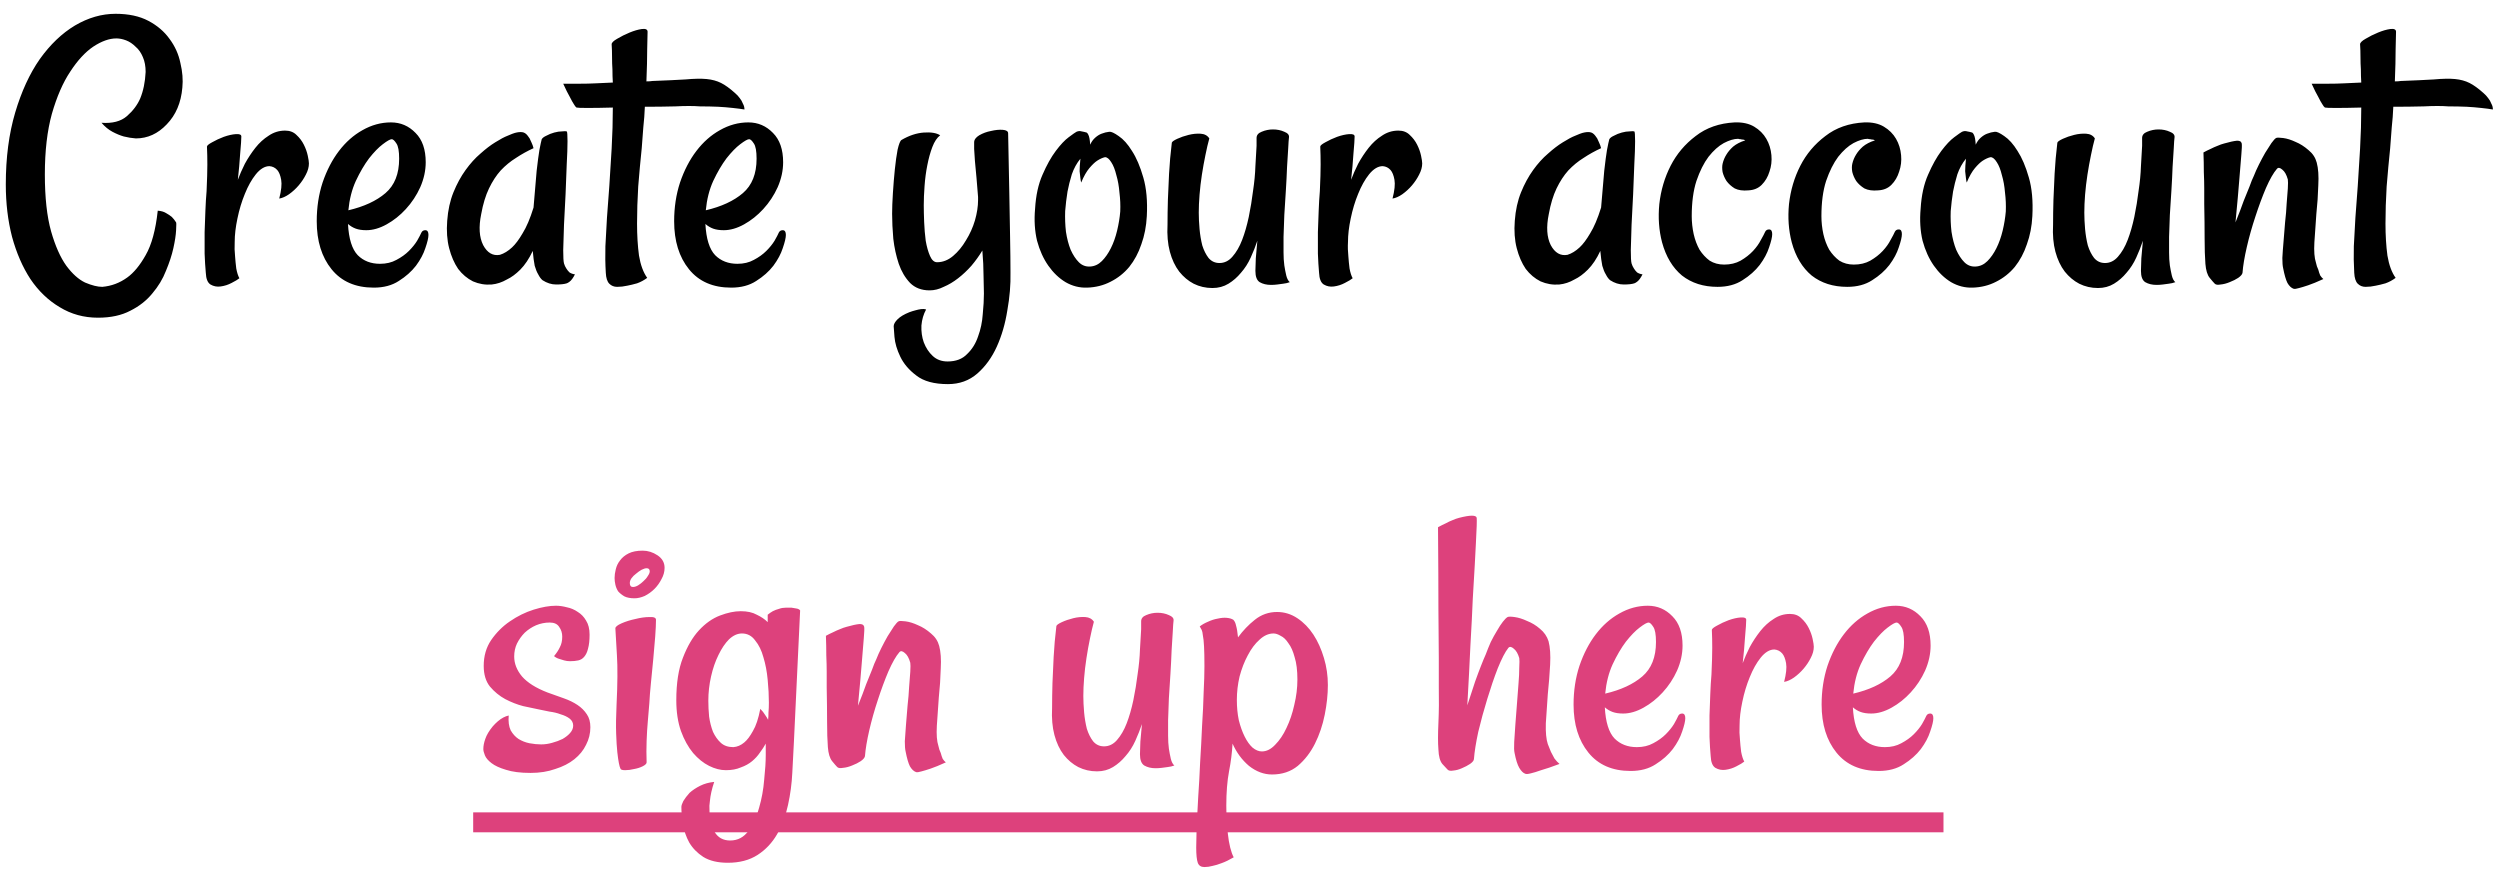 <svg width="150" height="53" viewBox="0 0 150 53" fill="none" xmlns="http://www.w3.org/2000/svg">
    <path d="M5.879 19.062C5.035 19.062 4.27 18.852 3.582 18.43C2.895 18.023 2.309 17.461 1.824 16.742C1.355 16.023 0.988 15.18 0.723 14.211C0.473 13.242 0.348 12.195 0.348 11.07C0.348 9.461 0.535 8.023 0.91 6.758C1.285 5.492 1.777 4.422 2.387 3.547C3.012 2.672 3.715 2 4.496 1.531C5.293 1.062 6.105 0.828 6.934 0.828C7.715 0.828 8.371 0.969 8.902 1.25C9.434 1.531 9.855 1.891 10.168 2.328C10.496 2.766 10.715 3.25 10.824 3.781C10.949 4.297 10.988 4.789 10.941 5.258C10.863 6.164 10.551 6.898 10.004 7.461C9.473 8.023 8.855 8.305 8.152 8.305C7.918 8.289 7.676 8.25 7.426 8.188C7.207 8.125 6.98 8.031 6.746 7.906C6.512 7.781 6.293 7.602 6.09 7.367C6.746 7.414 7.254 7.281 7.613 6.969C7.973 6.656 8.238 6.305 8.41 5.914C8.598 5.461 8.707 4.93 8.738 4.32C8.738 3.977 8.684 3.68 8.574 3.43C8.465 3.164 8.316 2.953 8.129 2.797C7.957 2.625 7.77 2.5 7.566 2.422C7.363 2.344 7.168 2.305 6.98 2.305C6.559 2.305 6.098 2.469 5.598 2.797C5.113 3.125 4.652 3.625 4.215 4.297C3.777 4.953 3.41 5.797 3.113 6.828C2.832 7.844 2.691 9.055 2.691 10.461C2.691 11.852 2.816 12.992 3.066 13.883C3.316 14.758 3.621 15.445 3.98 15.945C4.34 16.43 4.715 16.766 5.105 16.953C5.512 17.125 5.855 17.211 6.137 17.211C6.684 17.164 7.184 16.977 7.637 16.648C8.027 16.367 8.395 15.922 8.738 15.312C9.098 14.688 9.34 13.797 9.465 12.641C9.668 12.656 9.832 12.703 9.957 12.781C10.098 12.859 10.215 12.938 10.309 13.016C10.402 13.109 10.488 13.219 10.566 13.344C10.582 13.359 10.582 13.516 10.566 13.812C10.551 14.109 10.496 14.469 10.402 14.891C10.309 15.312 10.16 15.766 9.957 16.25C9.77 16.734 9.496 17.188 9.137 17.609C8.793 18.031 8.355 18.375 7.824 18.641C7.293 18.922 6.645 19.062 5.879 19.062ZM18.535 9.805C18.535 10.023 18.473 10.25 18.348 10.484C18.238 10.703 18.098 10.914 17.926 11.117C17.754 11.32 17.559 11.5 17.34 11.656C17.137 11.797 16.941 11.883 16.754 11.914C16.879 11.43 16.918 11.055 16.871 10.789C16.824 10.523 16.746 10.328 16.637 10.203C16.512 10.062 16.355 9.984 16.168 9.969C15.887 9.969 15.613 10.133 15.348 10.461C15.098 10.773 14.879 11.164 14.691 11.633C14.504 12.086 14.355 12.578 14.246 13.109C14.137 13.625 14.082 14.094 14.082 14.516C14.066 14.812 14.074 15.102 14.105 15.383C14.121 15.617 14.145 15.859 14.176 16.109C14.223 16.359 14.285 16.555 14.363 16.695C14.27 16.773 14.113 16.867 13.895 16.977C13.691 17.086 13.473 17.156 13.238 17.188C13.02 17.219 12.816 17.18 12.629 17.07C12.457 16.961 12.363 16.727 12.348 16.367C12.316 16.023 12.293 15.641 12.277 15.219C12.277 14.781 12.277 14.352 12.277 13.93C12.293 13.492 12.309 13.062 12.324 12.641C12.34 12.219 12.363 11.828 12.395 11.469C12.426 10.781 12.441 10.25 12.441 9.875C12.441 9.5 12.434 9.141 12.418 8.797C12.418 8.734 12.52 8.648 12.723 8.539C12.941 8.414 13.176 8.305 13.426 8.211C13.691 8.117 13.934 8.062 14.152 8.047C14.371 8.031 14.48 8.078 14.48 8.188C14.48 8.359 14.457 8.703 14.41 9.219C14.379 9.719 14.332 10.242 14.27 10.789C14.379 10.492 14.52 10.172 14.691 9.828C14.879 9.484 15.09 9.164 15.324 8.867C15.559 8.57 15.824 8.328 16.121 8.141C16.418 7.938 16.746 7.836 17.105 7.836C17.387 7.836 17.613 7.922 17.785 8.094C17.973 8.266 18.121 8.461 18.23 8.68C18.34 8.898 18.418 9.117 18.465 9.336C18.512 9.555 18.535 9.711 18.535 9.805ZM22.426 17.258C21.332 17.258 20.488 16.891 19.895 16.156C19.301 15.422 19.004 14.461 19.004 13.273C19.004 12.445 19.121 11.672 19.355 10.953C19.605 10.219 19.934 9.586 20.34 9.055C20.746 8.523 21.215 8.109 21.746 7.812C22.293 7.5 22.863 7.344 23.457 7.344C24.035 7.344 24.527 7.555 24.934 7.977C25.34 8.383 25.543 8.969 25.543 9.734C25.543 10.234 25.434 10.734 25.215 11.234C24.996 11.719 24.707 12.156 24.348 12.547C24.004 12.922 23.621 13.227 23.199 13.461C22.777 13.695 22.371 13.812 21.98 13.812C21.73 13.812 21.52 13.781 21.348 13.719C21.176 13.656 21.02 13.562 20.879 13.438C20.926 14.328 21.121 14.953 21.465 15.312C21.809 15.656 22.254 15.828 22.801 15.828C23.176 15.828 23.504 15.75 23.785 15.594C24.082 15.438 24.332 15.258 24.535 15.055C24.738 14.852 24.902 14.648 25.027 14.445C25.152 14.227 25.238 14.062 25.285 13.953C25.332 13.859 25.41 13.812 25.52 13.812C25.645 13.812 25.707 13.906 25.707 14.094C25.707 14.266 25.645 14.531 25.52 14.891C25.41 15.234 25.223 15.586 24.957 15.945C24.691 16.289 24.348 16.594 23.926 16.859C23.52 17.125 23.02 17.258 22.426 17.258ZM23.504 8.352C23.41 8.352 23.23 8.453 22.965 8.656C22.715 8.844 22.441 9.125 22.145 9.5C21.863 9.875 21.598 10.328 21.348 10.859C21.113 11.375 20.965 11.961 20.902 12.617C21.84 12.398 22.582 12.055 23.129 11.586C23.676 11.117 23.949 10.43 23.949 9.523C23.949 9.07 23.895 8.766 23.785 8.609C23.676 8.438 23.582 8.352 23.504 8.352ZM33.84 15.805C33.871 15.914 33.918 16.016 33.98 16.109C34.027 16.188 34.09 16.266 34.168 16.344C34.262 16.406 34.371 16.445 34.496 16.461C34.387 16.68 34.277 16.828 34.168 16.906C34.105 16.953 34.051 16.984 34.004 17C33.863 17.047 33.652 17.07 33.371 17.07C33.09 17.07 32.816 16.984 32.551 16.812C32.457 16.734 32.371 16.617 32.293 16.461C32.215 16.336 32.145 16.164 32.082 15.945C32.035 15.711 31.996 15.414 31.965 15.055C31.746 15.523 31.496 15.898 31.215 16.18C30.949 16.445 30.684 16.641 30.418 16.766C30.121 16.938 29.816 17.039 29.504 17.07C29.113 17.102 28.738 17.039 28.379 16.883C28.035 16.711 27.738 16.461 27.488 16.133C27.254 15.789 27.074 15.375 26.949 14.891C26.824 14.406 26.785 13.859 26.832 13.25C26.879 12.609 27.004 12.039 27.207 11.539C27.41 11.039 27.652 10.594 27.934 10.203C28.215 9.812 28.512 9.484 28.824 9.219C29.137 8.938 29.434 8.711 29.715 8.539C30.012 8.352 30.262 8.219 30.465 8.141C30.684 8.047 30.824 7.992 30.887 7.977C31.059 7.93 31.207 7.914 31.332 7.93C31.457 7.945 31.566 8.016 31.66 8.141C31.691 8.188 31.73 8.242 31.777 8.305C31.809 8.367 31.848 8.453 31.895 8.562C31.941 8.656 31.98 8.766 32.012 8.891C31.637 9.062 31.285 9.258 30.957 9.477C30.629 9.68 30.324 9.93 30.043 10.227C29.777 10.523 29.543 10.883 29.34 11.305C29.137 11.727 28.98 12.242 28.871 12.852C28.715 13.617 28.754 14.234 28.988 14.703C29.238 15.172 29.574 15.367 29.996 15.289C30.246 15.211 30.488 15.062 30.723 14.844C30.926 14.656 31.137 14.375 31.355 14C31.59 13.625 31.809 13.109 32.012 12.453C32.09 11.516 32.152 10.781 32.199 10.25C32.262 9.703 32.316 9.289 32.363 9.008C32.426 8.68 32.473 8.461 32.504 8.352C32.551 8.273 32.645 8.203 32.785 8.141C32.926 8.062 33.082 8 33.254 7.953C33.426 7.906 33.582 7.883 33.723 7.883C33.863 7.867 33.957 7.867 34.004 7.883C34.035 7.898 34.051 8.094 34.051 8.469C34.051 8.828 34.035 9.289 34.004 9.852C33.988 10.398 33.965 11 33.934 11.656C33.902 12.297 33.871 12.906 33.84 13.484C33.824 14.062 33.809 14.57 33.793 15.008C33.793 15.43 33.809 15.695 33.84 15.805ZM44.668 6.57C44.496 6.539 44.262 6.508 43.965 6.477C43.684 6.445 43.395 6.422 43.098 6.406C42.754 6.391 42.387 6.383 41.996 6.383C41.605 6.352 41.113 6.352 40.52 6.383C39.941 6.398 39.332 6.406 38.691 6.406C38.676 6.812 38.645 7.227 38.598 7.648C38.566 8.07 38.535 8.484 38.504 8.891C38.426 9.641 38.355 10.406 38.293 11.188C38.246 11.969 38.223 12.711 38.223 13.414C38.223 14.117 38.262 14.758 38.34 15.336C38.434 15.898 38.598 16.344 38.832 16.672C38.645 16.812 38.441 16.922 38.223 17C38.004 17.062 37.809 17.109 37.637 17.141C37.434 17.188 37.23 17.211 37.027 17.211C36.84 17.211 36.684 17.148 36.559 17.023C36.434 16.898 36.363 16.68 36.348 16.367C36.316 15.836 36.309 15.305 36.324 14.773C36.355 14.227 36.387 13.656 36.418 13.062C36.465 12.469 36.512 11.836 36.559 11.164C36.605 10.477 36.652 9.727 36.699 8.914C36.746 8.07 36.77 7.25 36.77 6.453C36.176 6.469 35.676 6.477 35.27 6.477C34.863 6.477 34.637 6.469 34.59 6.453C34.543 6.422 34.488 6.352 34.426 6.242C34.363 6.148 34.285 6.008 34.191 5.82C34.082 5.633 33.949 5.367 33.793 5.023C34.09 5.023 34.418 5.023 34.777 5.023C35.121 5.023 35.441 5.016 35.738 5C36.082 4.984 36.426 4.969 36.77 4.953C36.754 4.703 36.746 4.438 36.746 4.156C36.73 3.938 36.723 3.695 36.723 3.43C36.723 3.148 36.715 2.891 36.699 2.656C36.699 2.562 36.809 2.453 37.027 2.328C37.262 2.188 37.512 2.062 37.777 1.953C38.043 1.844 38.285 1.773 38.504 1.742C38.738 1.711 38.855 1.766 38.855 1.906C38.855 2.047 38.848 2.391 38.832 2.938C38.832 3.469 38.816 4.117 38.785 4.883C38.941 4.883 39.059 4.875 39.137 4.859C39.965 4.828 40.629 4.797 41.129 4.766C41.645 4.719 42.066 4.711 42.395 4.742C42.723 4.773 43.012 4.852 43.262 4.977C43.512 5.102 43.793 5.305 44.105 5.586C44.215 5.68 44.309 5.781 44.387 5.891C44.465 5.984 44.527 6.094 44.574 6.219C44.637 6.328 44.668 6.445 44.668 6.57ZM43.871 17.258C42.777 17.258 41.934 16.891 41.34 16.156C40.746 15.422 40.449 14.461 40.449 13.273C40.449 12.445 40.566 11.672 40.801 10.953C41.051 10.219 41.379 9.586 41.785 9.055C42.191 8.523 42.66 8.109 43.191 7.812C43.738 7.5 44.309 7.344 44.902 7.344C45.48 7.344 45.973 7.555 46.379 7.977C46.785 8.383 46.988 8.969 46.988 9.734C46.988 10.234 46.879 10.734 46.66 11.234C46.441 11.719 46.152 12.156 45.793 12.547C45.449 12.922 45.066 13.227 44.645 13.461C44.223 13.695 43.816 13.812 43.426 13.812C43.176 13.812 42.965 13.781 42.793 13.719C42.621 13.656 42.465 13.562 42.324 13.438C42.371 14.328 42.566 14.953 42.91 15.312C43.254 15.656 43.699 15.828 44.246 15.828C44.621 15.828 44.949 15.75 45.23 15.594C45.527 15.438 45.777 15.258 45.98 15.055C46.184 14.852 46.348 14.648 46.473 14.445C46.598 14.227 46.684 14.062 46.73 13.953C46.777 13.859 46.855 13.812 46.965 13.812C47.09 13.812 47.152 13.906 47.152 14.094C47.152 14.266 47.09 14.531 46.965 14.891C46.855 15.234 46.668 15.586 46.402 15.945C46.137 16.289 45.793 16.594 45.371 16.859C44.965 17.125 44.465 17.258 43.871 17.258ZM44.949 8.352C44.855 8.352 44.676 8.453 44.41 8.656C44.16 8.844 43.887 9.125 43.59 9.5C43.309 9.875 43.043 10.328 42.793 10.859C42.559 11.375 42.41 11.961 42.348 12.617C43.285 12.398 44.027 12.055 44.574 11.586C45.121 11.117 45.395 10.43 45.395 9.523C45.395 9.07 45.34 8.766 45.23 8.609C45.121 8.438 45.027 8.352 44.949 8.352ZM60.488 8C60.52 9.375 60.543 10.578 60.559 11.609C60.574 12.641 60.59 13.508 60.605 14.211C60.621 15.039 60.629 15.75 60.629 16.344C60.645 17.078 60.582 17.836 60.441 18.617C60.316 19.414 60.105 20.141 59.809 20.797C59.512 21.453 59.121 21.992 58.637 22.414C58.152 22.836 57.566 23.047 56.879 23.047C56.051 23.047 55.418 22.875 54.98 22.531C54.543 22.203 54.223 21.828 54.02 21.406C53.816 20.984 53.699 20.586 53.668 20.211C53.637 19.852 53.621 19.641 53.621 19.578C53.621 19.453 53.699 19.312 53.855 19.156C54.012 19 54.246 18.859 54.559 18.734C54.684 18.688 54.809 18.648 54.934 18.617C55.043 18.586 55.152 18.562 55.262 18.547C55.371 18.531 55.473 18.539 55.566 18.57C55.41 18.852 55.316 19.172 55.285 19.531C55.27 19.891 55.316 20.227 55.426 20.539C55.551 20.867 55.73 21.141 55.965 21.359C56.199 21.578 56.496 21.688 56.855 21.688C57.355 21.688 57.746 21.539 58.027 21.242C58.324 20.961 58.543 20.609 58.684 20.188C58.84 19.766 58.934 19.32 58.965 18.852C59.012 18.383 59.035 17.969 59.035 17.609C59.035 17.328 59.027 16.969 59.012 16.531C59.012 16.078 58.988 15.578 58.941 15.031C58.754 15.344 58.535 15.648 58.285 15.945C58.035 16.227 57.77 16.477 57.488 16.695C57.207 16.914 56.918 17.086 56.621 17.211C56.34 17.352 56.059 17.422 55.777 17.422C55.293 17.422 54.902 17.273 54.605 16.977C54.309 16.664 54.082 16.281 53.926 15.828C53.77 15.359 53.66 14.859 53.598 14.328C53.551 13.781 53.527 13.281 53.527 12.828C53.527 12.484 53.543 12.07 53.574 11.586C53.605 11.086 53.645 10.609 53.691 10.156C53.738 9.703 53.793 9.312 53.855 8.984C53.934 8.641 54.012 8.445 54.09 8.398C54.543 8.133 54.988 7.984 55.426 7.953C55.863 7.922 56.191 7.977 56.41 8.117C56.223 8.258 56.066 8.492 55.941 8.82C55.816 9.148 55.715 9.516 55.637 9.922C55.559 10.312 55.504 10.727 55.473 11.164C55.441 11.586 55.426 11.969 55.426 12.312C55.426 12.594 55.434 12.93 55.449 13.32C55.465 13.711 55.496 14.086 55.543 14.445C55.605 14.805 55.691 15.109 55.801 15.359C55.91 15.609 56.051 15.734 56.223 15.734C56.566 15.734 56.887 15.609 57.184 15.359C57.48 15.109 57.738 14.797 57.957 14.422C58.191 14.047 58.371 13.648 58.496 13.227C58.621 12.789 58.684 12.383 58.684 12.008V11.82C58.652 11.414 58.621 11.031 58.59 10.672C58.559 10.297 58.527 9.961 58.496 9.664C58.48 9.367 58.465 9.125 58.449 8.938C58.449 8.734 58.449 8.602 58.449 8.539C58.449 8.383 58.551 8.242 58.754 8.117C58.973 7.992 59.207 7.906 59.457 7.859C59.723 7.797 59.957 7.773 60.16 7.789C60.379 7.805 60.488 7.875 60.488 8ZM68.809 12.969C68.777 13.578 68.668 14.141 68.481 14.656C68.309 15.172 68.066 15.625 67.754 16.016C67.441 16.391 67.066 16.688 66.629 16.906C66.207 17.125 65.738 17.242 65.223 17.258C64.769 17.273 64.34 17.164 63.934 16.93C63.543 16.695 63.199 16.367 62.902 15.945C62.605 15.523 62.379 15.023 62.223 14.445C62.082 13.852 62.043 13.211 62.105 12.523C62.152 11.727 62.301 11.047 62.551 10.484C62.801 9.906 63.066 9.43 63.348 9.055C63.629 8.68 63.887 8.406 64.121 8.234C64.371 8.047 64.527 7.938 64.59 7.906C64.699 7.859 64.801 7.852 64.894 7.883C64.988 7.898 65.09 7.922 65.199 7.953C65.231 7.969 65.262 8.008 65.293 8.07C65.356 8.18 65.394 8.383 65.41 8.68C65.488 8.508 65.59 8.367 65.715 8.258C65.84 8.148 65.965 8.07 66.09 8.023C66.246 7.961 66.402 7.922 66.559 7.906C66.668 7.891 66.856 7.977 67.121 8.164C67.402 8.352 67.668 8.648 67.918 9.055C68.184 9.461 68.41 9.992 68.598 10.648C68.785 11.289 68.856 12.062 68.809 12.969ZM67.215 12.688C67.231 12.312 67.215 11.938 67.168 11.562C67.137 11.172 67.074 10.82 66.981 10.508C66.902 10.18 66.801 9.922 66.676 9.734C66.551 9.531 66.426 9.43 66.301 9.43C66.16 9.461 66.004 9.531 65.832 9.641C65.691 9.734 65.535 9.883 65.363 10.086C65.191 10.289 65.027 10.578 64.871 10.953C64.856 10.906 64.84 10.82 64.824 10.695C64.809 10.586 64.793 10.445 64.777 10.273C64.777 10.086 64.793 9.836 64.824 9.523C64.606 9.789 64.434 10.102 64.309 10.461C64.199 10.82 64.113 11.164 64.051 11.492C63.988 11.883 63.941 12.273 63.91 12.664C63.895 13.086 63.91 13.5 63.957 13.906C64.019 14.312 64.113 14.672 64.238 14.984C64.379 15.297 64.543 15.547 64.731 15.734C64.918 15.922 65.144 16.008 65.41 15.992C65.676 15.977 65.91 15.867 66.113 15.664C66.316 15.461 66.496 15.203 66.652 14.891C66.809 14.578 66.934 14.227 67.027 13.836C67.121 13.445 67.184 13.062 67.215 12.688ZM75.394 8.281C75.394 8.109 75.496 7.984 75.699 7.906C75.918 7.812 76.144 7.766 76.379 7.766C76.629 7.766 76.856 7.812 77.059 7.906C77.262 7.984 77.356 8.094 77.34 8.234C77.324 8.344 77.309 8.562 77.293 8.891C77.277 9.203 77.254 9.578 77.223 10.016C77.207 10.453 77.184 10.922 77.152 11.422C77.121 11.922 77.09 12.414 77.059 12.898C77.043 13.367 77.027 13.805 77.012 14.211C77.012 14.617 77.012 14.93 77.012 15.148C77.012 15.43 77.027 15.688 77.059 15.922C77.09 16.125 77.129 16.328 77.176 16.531C77.223 16.719 77.293 16.852 77.387 16.93C77.262 16.977 77.129 17.008 76.988 17.023C76.863 17.039 76.746 17.055 76.637 17.07C76.512 17.086 76.387 17.094 76.262 17.094C75.996 17.094 75.769 17.039 75.582 16.93C75.41 16.82 75.324 16.594 75.324 16.25C75.324 16.078 75.332 15.828 75.348 15.5C75.379 15.172 75.41 14.82 75.441 14.445C75.332 14.773 75.199 15.109 75.043 15.453C74.887 15.797 74.691 16.102 74.457 16.367C74.238 16.633 73.988 16.852 73.707 17.023C73.426 17.195 73.106 17.281 72.746 17.281C72.34 17.281 71.965 17.195 71.621 17.023C71.293 16.852 71.004 16.609 70.754 16.297C70.504 15.969 70.316 15.57 70.191 15.102C70.066 14.633 70.019 14.094 70.051 13.484C70.051 13.016 70.059 12.516 70.074 11.984C70.09 11.531 70.113 11.008 70.144 10.414C70.176 9.82 70.231 9.203 70.309 8.562C70.324 8.5 70.434 8.422 70.637 8.328C70.84 8.234 71.066 8.156 71.316 8.094C71.566 8.031 71.809 8.008 72.043 8.023C72.277 8.039 72.449 8.133 72.559 8.305C72.481 8.586 72.402 8.922 72.324 9.312C72.246 9.688 72.176 10.078 72.113 10.484C72.051 10.891 72.004 11.289 71.973 11.68C71.941 12.07 71.926 12.43 71.926 12.758C71.926 13.055 71.941 13.383 71.973 13.742C72.004 14.086 72.059 14.414 72.137 14.727C72.231 15.023 72.356 15.273 72.512 15.477C72.684 15.68 72.902 15.781 73.168 15.781C73.465 15.781 73.723 15.656 73.941 15.406C74.176 15.141 74.371 14.805 74.527 14.398C74.684 13.992 74.816 13.531 74.926 13.016C75.035 12.484 75.121 11.961 75.184 11.445C75.262 10.93 75.309 10.438 75.324 9.969C75.356 9.484 75.379 9.078 75.394 8.75V8.281ZM85.332 9.805C85.332 10.023 85.269 10.25 85.144 10.484C85.035 10.703 84.894 10.914 84.723 11.117C84.551 11.32 84.356 11.5 84.137 11.656C83.934 11.797 83.738 11.883 83.551 11.914C83.676 11.43 83.715 11.055 83.668 10.789C83.621 10.523 83.543 10.328 83.434 10.203C83.309 10.062 83.152 9.984 82.965 9.969C82.684 9.969 82.41 10.133 82.144 10.461C81.894 10.773 81.676 11.164 81.488 11.633C81.301 12.086 81.152 12.578 81.043 13.109C80.934 13.625 80.879 14.094 80.879 14.516C80.863 14.812 80.871 15.102 80.902 15.383C80.918 15.617 80.941 15.859 80.973 16.109C81.019 16.359 81.082 16.555 81.16 16.695C81.066 16.773 80.91 16.867 80.691 16.977C80.488 17.086 80.269 17.156 80.035 17.188C79.816 17.219 79.613 17.18 79.426 17.07C79.254 16.961 79.16 16.727 79.144 16.367C79.113 16.023 79.09 15.641 79.074 15.219C79.074 14.781 79.074 14.352 79.074 13.93C79.09 13.492 79.106 13.062 79.121 12.641C79.137 12.219 79.16 11.828 79.191 11.469C79.223 10.781 79.238 10.25 79.238 9.875C79.238 9.5 79.231 9.141 79.215 8.797C79.215 8.734 79.316 8.648 79.519 8.539C79.738 8.414 79.973 8.305 80.223 8.211C80.488 8.117 80.731 8.062 80.949 8.047C81.168 8.031 81.277 8.078 81.277 8.188C81.277 8.359 81.254 8.703 81.207 9.219C81.176 9.719 81.129 10.242 81.066 10.789C81.176 10.492 81.316 10.172 81.488 9.828C81.676 9.484 81.887 9.164 82.121 8.867C82.356 8.57 82.621 8.328 82.918 8.141C83.215 7.938 83.543 7.836 83.902 7.836C84.184 7.836 84.41 7.922 84.582 8.094C84.769 8.266 84.918 8.461 85.027 8.68C85.137 8.898 85.215 9.117 85.262 9.336C85.309 9.555 85.332 9.711 85.332 9.805ZM97.894 15.805C97.926 15.914 97.973 16.016 98.035 16.109C98.082 16.188 98.144 16.266 98.223 16.344C98.316 16.406 98.426 16.445 98.551 16.461C98.441 16.68 98.332 16.828 98.223 16.906C98.16 16.953 98.106 16.984 98.059 17C97.918 17.047 97.707 17.07 97.426 17.07C97.144 17.07 96.871 16.984 96.606 16.812C96.512 16.734 96.426 16.617 96.348 16.461C96.269 16.336 96.199 16.164 96.137 15.945C96.09 15.711 96.051 15.414 96.019 15.055C95.801 15.523 95.551 15.898 95.269 16.18C95.004 16.445 94.738 16.641 94.473 16.766C94.176 16.938 93.871 17.039 93.559 17.07C93.168 17.102 92.793 17.039 92.434 16.883C92.09 16.711 91.793 16.461 91.543 16.133C91.309 15.789 91.129 15.375 91.004 14.891C90.879 14.406 90.84 13.859 90.887 13.25C90.934 12.609 91.059 12.039 91.262 11.539C91.465 11.039 91.707 10.594 91.988 10.203C92.269 9.812 92.566 9.484 92.879 9.219C93.191 8.938 93.488 8.711 93.769 8.539C94.066 8.352 94.316 8.219 94.519 8.141C94.738 8.047 94.879 7.992 94.941 7.977C95.113 7.93 95.262 7.914 95.387 7.93C95.512 7.945 95.621 8.016 95.715 8.141C95.746 8.188 95.785 8.242 95.832 8.305C95.863 8.367 95.902 8.453 95.949 8.562C95.996 8.656 96.035 8.766 96.066 8.891C95.691 9.062 95.34 9.258 95.012 9.477C94.684 9.68 94.379 9.93 94.098 10.227C93.832 10.523 93.598 10.883 93.394 11.305C93.191 11.727 93.035 12.242 92.926 12.852C92.769 13.617 92.809 14.234 93.043 14.703C93.293 15.172 93.629 15.367 94.051 15.289C94.301 15.211 94.543 15.062 94.777 14.844C94.981 14.656 95.191 14.375 95.41 14C95.644 13.625 95.863 13.109 96.066 12.453C96.144 11.516 96.207 10.781 96.254 10.25C96.316 9.703 96.371 9.289 96.418 9.008C96.481 8.68 96.527 8.461 96.559 8.352C96.606 8.273 96.699 8.203 96.84 8.141C96.981 8.062 97.137 8 97.309 7.953C97.481 7.906 97.637 7.883 97.777 7.883C97.918 7.867 98.012 7.867 98.059 7.883C98.09 7.898 98.106 8.094 98.106 8.469C98.106 8.828 98.09 9.289 98.059 9.852C98.043 10.398 98.019 11 97.988 11.656C97.957 12.297 97.926 12.906 97.894 13.484C97.879 14.062 97.863 14.57 97.848 15.008C97.848 15.43 97.863 15.695 97.894 15.805ZM106.332 14.047C106.332 14.219 106.27 14.484 106.145 14.844C106.035 15.188 105.848 15.539 105.582 15.898C105.316 16.242 104.973 16.547 104.551 16.812C104.145 17.078 103.645 17.211 103.051 17.211C102.207 17.211 101.496 16.984 100.918 16.531C100.355 16.062 99.957 15.398 99.723 14.539C99.535 13.82 99.481 13.055 99.559 12.242C99.652 11.414 99.879 10.648 100.238 9.945C100.598 9.242 101.098 8.648 101.738 8.164C102.379 7.664 103.16 7.391 104.082 7.344C104.551 7.328 104.941 7.414 105.254 7.602C105.566 7.789 105.809 8.031 105.98 8.328C106.152 8.625 106.254 8.953 106.285 9.312C106.316 9.656 106.277 9.984 106.168 10.297C106.074 10.609 105.918 10.875 105.699 11.094C105.496 11.297 105.23 11.406 104.902 11.422C104.574 11.453 104.301 11.414 104.082 11.305C103.879 11.18 103.715 11.031 103.59 10.859C103.48 10.688 103.402 10.508 103.355 10.32C103.324 10.133 103.324 9.969 103.355 9.828C103.402 9.625 103.48 9.438 103.59 9.266C103.684 9.109 103.816 8.953 103.988 8.797C104.176 8.641 104.418 8.516 104.715 8.422C104.668 8.391 104.621 8.375 104.574 8.375C104.527 8.375 104.48 8.367 104.434 8.352C104.371 8.352 104.324 8.344 104.293 8.328C104.043 8.328 103.754 8.414 103.426 8.586C103.113 8.758 102.809 9.031 102.512 9.406C102.23 9.781 101.988 10.266 101.785 10.859C101.598 11.438 101.504 12.141 101.504 12.969C101.504 13.328 101.543 13.688 101.621 14.047C101.699 14.391 101.816 14.703 101.973 14.984C102.145 15.25 102.348 15.469 102.582 15.641C102.832 15.797 103.121 15.875 103.449 15.875C103.824 15.875 104.152 15.797 104.434 15.641C104.73 15.469 104.98 15.273 105.184 15.055C105.387 14.836 105.543 14.617 105.652 14.398C105.777 14.18 105.863 14.016 105.91 13.906C105.957 13.812 106.035 13.766 106.145 13.766C106.27 13.766 106.332 13.859 106.332 14.047ZM114.113 14.047C114.113 14.219 114.051 14.484 113.926 14.844C113.816 15.188 113.629 15.539 113.363 15.898C113.098 16.242 112.754 16.547 112.332 16.812C111.926 17.078 111.426 17.211 110.832 17.211C109.988 17.211 109.277 16.984 108.699 16.531C108.137 16.062 107.738 15.398 107.504 14.539C107.316 13.82 107.262 13.055 107.34 12.242C107.434 11.414 107.66 10.648 108.02 9.945C108.379 9.242 108.879 8.648 109.52 8.164C110.16 7.664 110.941 7.391 111.863 7.344C112.332 7.328 112.723 7.414 113.035 7.602C113.348 7.789 113.59 8.031 113.762 8.328C113.934 8.625 114.035 8.953 114.066 9.312C114.098 9.656 114.059 9.984 113.949 10.297C113.855 10.609 113.699 10.875 113.48 11.094C113.277 11.297 113.012 11.406 112.684 11.422C112.355 11.453 112.082 11.414 111.863 11.305C111.66 11.18 111.496 11.031 111.371 10.859C111.262 10.688 111.184 10.508 111.137 10.32C111.105 10.133 111.105 9.969 111.137 9.828C111.184 9.625 111.262 9.438 111.371 9.266C111.465 9.109 111.598 8.953 111.77 8.797C111.957 8.641 112.199 8.516 112.496 8.422C112.449 8.391 112.402 8.375 112.355 8.375C112.309 8.375 112.262 8.367 112.215 8.352C112.152 8.352 112.105 8.344 112.074 8.328C111.824 8.328 111.535 8.414 111.207 8.586C110.895 8.758 110.59 9.031 110.293 9.406C110.012 9.781 109.77 10.266 109.566 10.859C109.379 11.438 109.285 12.141 109.285 12.969C109.285 13.328 109.324 13.688 109.402 14.047C109.48 14.391 109.598 14.703 109.754 14.984C109.926 15.25 110.129 15.469 110.363 15.641C110.613 15.797 110.902 15.875 111.23 15.875C111.605 15.875 111.934 15.797 112.215 15.641C112.512 15.469 112.762 15.273 112.965 15.055C113.168 14.836 113.324 14.617 113.434 14.398C113.559 14.18 113.645 14.016 113.691 13.906C113.738 13.812 113.816 13.766 113.926 13.766C114.051 13.766 114.113 13.859 114.113 14.047ZM121.941 12.969C121.91 13.578 121.801 14.141 121.613 14.656C121.441 15.172 121.199 15.625 120.887 16.016C120.574 16.391 120.199 16.688 119.762 16.906C119.34 17.125 118.871 17.242 118.355 17.258C117.902 17.273 117.473 17.164 117.066 16.93C116.676 16.695 116.332 16.367 116.035 15.945C115.738 15.523 115.512 15.023 115.355 14.445C115.215 13.852 115.176 13.211 115.238 12.523C115.285 11.727 115.434 11.047 115.684 10.484C115.934 9.906 116.199 9.43 116.48 9.055C116.762 8.68 117.02 8.406 117.254 8.234C117.504 8.047 117.66 7.938 117.723 7.906C117.832 7.859 117.934 7.852 118.027 7.883C118.121 7.898 118.223 7.922 118.332 7.953C118.363 7.969 118.395 8.008 118.426 8.07C118.488 8.18 118.527 8.383 118.543 8.68C118.621 8.508 118.723 8.367 118.848 8.258C118.973 8.148 119.098 8.07 119.223 8.023C119.379 7.961 119.535 7.922 119.691 7.906C119.801 7.891 119.988 7.977 120.254 8.164C120.535 8.352 120.801 8.648 121.051 9.055C121.316 9.461 121.543 9.992 121.73 10.648C121.918 11.289 121.988 12.062 121.941 12.969ZM120.348 12.688C120.363 12.312 120.348 11.938 120.301 11.562C120.27 11.172 120.207 10.82 120.113 10.508C120.035 10.18 119.934 9.922 119.809 9.734C119.684 9.531 119.559 9.43 119.434 9.43C119.293 9.461 119.137 9.531 118.965 9.641C118.824 9.734 118.668 9.883 118.496 10.086C118.324 10.289 118.16 10.578 118.004 10.953C117.988 10.906 117.973 10.82 117.957 10.695C117.941 10.586 117.926 10.445 117.91 10.273C117.91 10.086 117.926 9.836 117.957 9.523C117.738 9.789 117.566 10.102 117.441 10.461C117.332 10.82 117.246 11.164 117.184 11.492C117.121 11.883 117.074 12.273 117.043 12.664C117.027 13.086 117.043 13.5 117.09 13.906C117.152 14.312 117.246 14.672 117.371 14.984C117.512 15.297 117.676 15.547 117.863 15.734C118.051 15.922 118.277 16.008 118.543 15.992C118.809 15.977 119.043 15.867 119.246 15.664C119.449 15.461 119.629 15.203 119.785 14.891C119.941 14.578 120.066 14.227 120.16 13.836C120.254 13.445 120.316 13.062 120.348 12.688ZM128.527 8.281C128.527 8.109 128.629 7.984 128.832 7.906C129.051 7.812 129.277 7.766 129.512 7.766C129.762 7.766 129.988 7.812 130.191 7.906C130.395 7.984 130.488 8.094 130.473 8.234C130.457 8.344 130.441 8.562 130.426 8.891C130.41 9.203 130.387 9.578 130.355 10.016C130.34 10.453 130.316 10.922 130.285 11.422C130.254 11.922 130.223 12.414 130.191 12.898C130.176 13.367 130.16 13.805 130.145 14.211C130.145 14.617 130.145 14.93 130.145 15.148C130.145 15.43 130.16 15.688 130.191 15.922C130.223 16.125 130.262 16.328 130.309 16.531C130.355 16.719 130.426 16.852 130.52 16.93C130.395 16.977 130.262 17.008 130.121 17.023C129.996 17.039 129.879 17.055 129.77 17.07C129.645 17.086 129.52 17.094 129.395 17.094C129.129 17.094 128.902 17.039 128.715 16.93C128.543 16.82 128.457 16.594 128.457 16.25C128.457 16.078 128.465 15.828 128.48 15.5C128.512 15.172 128.543 14.82 128.574 14.445C128.465 14.773 128.332 15.109 128.176 15.453C128.02 15.797 127.824 16.102 127.59 16.367C127.371 16.633 127.121 16.852 126.84 17.023C126.559 17.195 126.238 17.281 125.879 17.281C125.473 17.281 125.098 17.195 124.754 17.023C124.426 16.852 124.137 16.609 123.887 16.297C123.637 15.969 123.449 15.57 123.324 15.102C123.199 14.633 123.152 14.094 123.184 13.484C123.184 13.016 123.191 12.516 123.207 11.984C123.223 11.531 123.246 11.008 123.277 10.414C123.309 9.82 123.363 9.203 123.441 8.562C123.457 8.5 123.566 8.422 123.77 8.328C123.973 8.234 124.199 8.156 124.449 8.094C124.699 8.031 124.941 8.008 125.176 8.023C125.41 8.039 125.582 8.133 125.691 8.305C125.613 8.586 125.535 8.922 125.457 9.312C125.379 9.688 125.309 10.078 125.246 10.484C125.184 10.891 125.137 11.289 125.105 11.68C125.074 12.07 125.059 12.43 125.059 12.758C125.059 13.055 125.074 13.383 125.105 13.742C125.137 14.086 125.191 14.414 125.27 14.727C125.363 15.023 125.488 15.273 125.645 15.477C125.816 15.68 126.035 15.781 126.301 15.781C126.598 15.781 126.855 15.656 127.074 15.406C127.309 15.141 127.504 14.805 127.66 14.398C127.816 13.992 127.949 13.531 128.059 13.016C128.168 12.484 128.254 11.961 128.316 11.445C128.395 10.93 128.441 10.438 128.457 9.969C128.488 9.484 128.512 9.078 128.527 8.75V8.281ZM134.551 16.367C134.535 16.461 134.449 16.562 134.293 16.672C134.152 16.766 133.98 16.852 133.777 16.93C133.59 17.008 133.41 17.055 133.238 17.07C133.066 17.102 132.949 17.086 132.887 17.023C132.824 16.961 132.723 16.844 132.582 16.672C132.441 16.5 132.355 16.219 132.324 15.828C132.293 15.422 132.277 14.914 132.277 14.305C132.277 13.68 132.27 12.992 132.254 12.242V11.305C132.254 11.023 132.246 10.695 132.23 10.32C132.23 9.945 132.223 9.555 132.207 9.148C132.348 9.07 132.488 9 132.629 8.938C132.785 8.859 132.926 8.797 133.051 8.75C133.191 8.688 133.324 8.641 133.449 8.609C133.777 8.516 134.027 8.461 134.199 8.445C134.371 8.43 134.473 8.484 134.504 8.609C134.52 8.703 134.512 8.93 134.48 9.289C134.449 9.602 134.41 10.078 134.363 10.719C134.316 11.344 134.238 12.219 134.129 13.344C134.332 12.844 134.496 12.414 134.621 12.055C134.762 11.695 134.879 11.406 134.973 11.188C135.066 10.922 135.152 10.711 135.23 10.555C135.309 10.352 135.41 10.125 135.535 9.875C135.66 9.625 135.785 9.391 135.91 9.172C136.051 8.953 136.176 8.758 136.285 8.586C136.41 8.414 136.504 8.312 136.566 8.281C136.613 8.25 136.754 8.25 136.988 8.281C137.223 8.312 137.473 8.391 137.738 8.516C138.004 8.625 138.262 8.789 138.512 9.008C138.762 9.211 138.926 9.461 139.004 9.758C139.098 10.102 139.129 10.555 139.098 11.117C139.082 11.68 139.043 12.258 138.98 12.852C138.934 13.445 138.895 14.008 138.863 14.539C138.832 15.07 138.863 15.477 138.957 15.758C138.988 15.914 139.035 16.055 139.098 16.18C139.129 16.305 139.168 16.422 139.215 16.531C139.277 16.625 139.34 16.695 139.402 16.742C139.027 16.914 138.723 17.039 138.488 17.117C138.254 17.195 138.074 17.25 137.949 17.281C137.793 17.328 137.684 17.344 137.621 17.328C137.48 17.281 137.355 17.164 137.246 16.977C137.152 16.789 137.066 16.492 136.988 16.086C136.957 15.961 136.941 15.758 136.941 15.477C136.957 15.18 136.98 14.852 137.012 14.492C137.043 14.117 137.074 13.734 137.105 13.344C137.152 12.938 137.184 12.562 137.199 12.219C137.23 11.859 137.254 11.555 137.27 11.305C137.285 11.039 137.285 10.859 137.27 10.766C137.191 10.484 137.082 10.289 136.941 10.18C136.801 10.055 136.691 10.039 136.613 10.133C136.41 10.367 136.191 10.75 135.957 11.281C135.738 11.797 135.527 12.367 135.324 12.992C135.121 13.602 134.949 14.211 134.809 14.82C134.668 15.43 134.582 15.945 134.551 16.367ZM149.574 6.57C149.402 6.539 149.168 6.508 148.871 6.477C148.59 6.445 148.301 6.422 148.004 6.406C147.66 6.391 147.293 6.383 146.902 6.383C146.512 6.352 146.02 6.352 145.426 6.383C144.848 6.398 144.238 6.406 143.598 6.406C143.582 6.812 143.551 7.227 143.504 7.648C143.473 8.07 143.441 8.484 143.41 8.891C143.332 9.641 143.262 10.406 143.199 11.188C143.152 11.969 143.129 12.711 143.129 13.414C143.129 14.117 143.168 14.758 143.246 15.336C143.34 15.898 143.504 16.344 143.738 16.672C143.551 16.812 143.348 16.922 143.129 17C142.91 17.062 142.715 17.109 142.543 17.141C142.34 17.188 142.137 17.211 141.934 17.211C141.746 17.211 141.59 17.148 141.465 17.023C141.34 16.898 141.27 16.68 141.254 16.367C141.223 15.836 141.215 15.305 141.23 14.773C141.262 14.227 141.293 13.656 141.324 13.062C141.371 12.469 141.418 11.836 141.465 11.164C141.512 10.477 141.559 9.727 141.605 8.914C141.652 8.07 141.676 7.25 141.676 6.453C141.082 6.469 140.582 6.477 140.176 6.477C139.77 6.477 139.543 6.469 139.496 6.453C139.449 6.422 139.395 6.352 139.332 6.242C139.27 6.148 139.191 6.008 139.098 5.82C138.988 5.633 138.855 5.367 138.699 5.023C138.996 5.023 139.324 5.023 139.684 5.023C140.027 5.023 140.348 5.016 140.645 5C140.988 4.984 141.332 4.969 141.676 4.953C141.66 4.703 141.652 4.438 141.652 4.156C141.637 3.938 141.629 3.695 141.629 3.43C141.629 3.148 141.621 2.891 141.605 2.656C141.605 2.562 141.715 2.453 141.934 2.328C142.168 2.188 142.418 2.062 142.684 1.953C142.949 1.844 143.191 1.773 143.41 1.742C143.645 1.711 143.762 1.766 143.762 1.906C143.762 2.047 143.754 2.391 143.738 2.938C143.738 3.469 143.723 4.117 143.691 4.883C143.848 4.883 143.965 4.875 144.043 4.859C144.871 4.828 145.535 4.797 146.035 4.766C146.551 4.719 146.973 4.711 147.301 4.742C147.629 4.773 147.918 4.852 148.168 4.977C148.418 5.102 148.699 5.305 149.012 5.586C149.121 5.68 149.215 5.781 149.293 5.891C149.371 5.984 149.434 6.094 149.48 6.219C149.543 6.328 149.574 6.445 149.574 6.57Z" fill="black"/>
    <path d="M32.844 41.547C33.188 41.672 33.516 41.789 33.828 41.898C34.141 42.008 34.414 42.141 34.648 42.297C34.883 42.453 35.07 42.641 35.211 42.859C35.352 43.062 35.422 43.32 35.422 43.633C35.422 44.008 35.336 44.359 35.164 44.688C35.008 45.016 34.773 45.305 34.461 45.555C34.148 45.805 33.766 46 33.312 46.141C32.875 46.297 32.383 46.375 31.836 46.375C31.227 46.375 30.734 46.312 30.359 46.188C29.984 46.078 29.695 45.945 29.492 45.789C29.289 45.633 29.156 45.477 29.094 45.32C29.031 45.164 29 45.039 29 44.945C29 44.758 29.039 44.555 29.117 44.336C29.195 44.102 29.344 43.852 29.562 43.586C29.656 43.477 29.758 43.375 29.867 43.281C30.086 43.094 30.305 42.977 30.523 42.93C30.492 43.289 30.531 43.586 30.641 43.82C30.766 44.039 30.922 44.211 31.109 44.336C31.312 44.461 31.531 44.547 31.766 44.594C32.016 44.641 32.25 44.664 32.469 44.664C32.688 44.664 32.906 44.633 33.125 44.57C33.359 44.508 33.57 44.43 33.758 44.336C33.945 44.227 34.094 44.109 34.203 43.984C34.328 43.844 34.391 43.695 34.391 43.539C34.391 43.367 34.32 43.227 34.18 43.117C34.039 43.008 33.859 42.922 33.641 42.859C33.438 42.781 33.211 42.727 32.961 42.695C32.727 42.648 32.5 42.602 32.281 42.555C32.062 42.508 31.766 42.445 31.391 42.367C31.031 42.273 30.672 42.133 30.312 41.945C29.969 41.758 29.664 41.508 29.398 41.195C29.148 40.883 29.023 40.469 29.023 39.953C29.023 39.359 29.172 38.844 29.469 38.406C29.781 37.953 30.156 37.578 30.594 37.281C31.047 36.969 31.523 36.734 32.023 36.578C32.523 36.422 32.969 36.344 33.359 36.344C33.562 36.344 33.781 36.375 34.016 36.438C34.25 36.484 34.469 36.578 34.672 36.719C34.875 36.844 35.039 37.016 35.164 37.234C35.305 37.453 35.375 37.734 35.375 38.078C35.375 38.422 35.344 38.703 35.281 38.922C35.234 39.125 35.156 39.289 35.047 39.414C34.953 39.523 34.836 39.594 34.695 39.625C34.555 39.656 34.391 39.672 34.203 39.672C34.078 39.672 33.961 39.656 33.852 39.625C33.758 39.594 33.656 39.562 33.547 39.531C33.438 39.5 33.336 39.445 33.242 39.367C33.398 39.18 33.516 39 33.594 38.828C33.688 38.656 33.734 38.445 33.734 38.195C33.734 37.977 33.672 37.781 33.547 37.609C33.438 37.438 33.25 37.352 32.984 37.352C32.703 37.352 32.43 37.406 32.164 37.516C31.914 37.625 31.688 37.773 31.484 37.961C31.297 38.148 31.141 38.367 31.016 38.617C30.906 38.852 30.852 39.109 30.852 39.391C30.852 39.812 31.008 40.211 31.32 40.586C31.648 40.961 32.156 41.281 32.844 41.547ZM36.922 37.703C36.922 37.609 37.047 37.508 37.297 37.398C37.547 37.289 37.82 37.203 38.117 37.141C38.43 37.062 38.711 37.023 38.961 37.023C39.227 37.008 39.359 37.062 39.359 37.188C39.359 37.422 39.344 37.758 39.312 38.195C39.281 38.617 39.242 39.07 39.195 39.555C39.148 40.023 39.102 40.5 39.055 40.984C39.008 41.453 38.977 41.852 38.961 42.18C38.93 42.523 38.898 42.898 38.867 43.305C38.836 43.648 38.812 44.031 38.797 44.453C38.781 44.875 38.781 45.305 38.797 45.742C38.797 45.82 38.719 45.898 38.562 45.977C38.406 46.055 38.234 46.109 38.047 46.141C37.859 46.188 37.68 46.211 37.508 46.211C37.336 46.211 37.242 46.18 37.227 46.117C37.195 46.055 37.164 45.945 37.133 45.789C37.102 45.633 37.07 45.414 37.039 45.133C37.008 44.836 36.984 44.461 36.969 44.008C36.953 43.539 36.961 42.977 36.992 42.32C37.055 41.023 37.062 40.023 37.016 39.32C36.969 38.602 36.938 38.062 36.922 37.703ZM38.562 33.039C38.875 33.039 39.172 33.133 39.453 33.32C39.734 33.508 39.875 33.758 39.875 34.07C39.875 34.305 39.812 34.531 39.688 34.75C39.578 34.969 39.438 35.164 39.266 35.336C39.094 35.508 38.898 35.648 38.68 35.758C38.461 35.852 38.258 35.898 38.07 35.898C37.82 35.898 37.617 35.859 37.461 35.781C37.305 35.688 37.18 35.586 37.086 35.477C37.008 35.352 36.953 35.219 36.922 35.078C36.891 34.938 36.875 34.805 36.875 34.68C36.875 34.523 36.898 34.352 36.945 34.164C36.992 33.961 37.078 33.781 37.203 33.625C37.328 33.453 37.5 33.312 37.719 33.203C37.938 33.094 38.219 33.039 38.562 33.039ZM37.977 35.219C38.07 35.219 38.172 35.188 38.281 35.125C38.406 35.047 38.516 34.961 38.609 34.867C38.719 34.773 38.805 34.672 38.867 34.562C38.945 34.453 38.984 34.359 38.984 34.281C38.984 34.156 38.922 34.094 38.797 34.094C38.719 34.094 38.617 34.125 38.492 34.188C38.383 34.25 38.273 34.328 38.164 34.422C38.055 34.5 37.961 34.594 37.883 34.703C37.82 34.797 37.789 34.891 37.789 34.984C37.789 35.141 37.852 35.219 37.977 35.219ZM43.555 46.211C43.227 46.211 42.891 46.125 42.547 45.953C42.203 45.781 41.883 45.523 41.586 45.18C41.289 44.82 41.047 44.383 40.859 43.867C40.672 43.336 40.578 42.719 40.578 42.016C40.578 40.984 40.711 40.133 40.977 39.461C41.242 38.773 41.562 38.227 41.938 37.82C42.328 37.398 42.75 37.102 43.203 36.93C43.656 36.758 44.07 36.672 44.445 36.672C44.836 36.672 45.156 36.742 45.406 36.883C45.672 37.008 45.891 37.156 46.062 37.328V36.883C46.156 36.805 46.258 36.734 46.367 36.672C46.492 36.609 46.617 36.562 46.742 36.531C46.867 36.484 47 36.461 47.141 36.461H47.492C47.586 36.477 47.68 36.492 47.773 36.508C47.883 36.523 47.961 36.562 48.008 36.625C47.914 38.672 47.836 40.328 47.773 41.594C47.711 42.859 47.664 43.844 47.633 44.547C47.586 45.375 47.555 45.977 47.539 46.352C47.508 47.008 47.422 47.656 47.281 48.297C47.141 48.953 46.922 49.539 46.625 50.055C46.328 50.57 45.938 50.984 45.453 51.297C44.969 51.609 44.375 51.766 43.672 51.766C43.062 51.766 42.57 51.648 42.195 51.414C41.836 51.18 41.555 50.891 41.352 50.547C41.164 50.203 41.039 49.836 40.977 49.445C40.914 49.07 40.883 48.727 40.883 48.414C40.883 48.336 40.922 48.219 41 48.062C41.094 47.906 41.219 47.742 41.375 47.57C41.547 47.414 41.758 47.273 42.008 47.148C42.258 47.023 42.539 46.945 42.852 46.914C42.711 47.336 42.625 47.719 42.594 48.062C42.562 48.25 42.555 48.438 42.57 48.625C42.57 49.141 42.672 49.57 42.875 49.914C43.078 50.258 43.391 50.43 43.812 50.43C44.266 50.43 44.633 50.234 44.914 49.844C45.195 49.469 45.406 49.008 45.547 48.461C45.703 47.93 45.805 47.367 45.852 46.773C45.914 46.195 45.945 45.703 45.945 45.297V44.617C45.852 44.789 45.734 44.969 45.594 45.156C45.469 45.344 45.312 45.516 45.125 45.672C44.938 45.828 44.711 45.953 44.445 46.047C44.195 46.156 43.898 46.211 43.555 46.211ZM44.516 38.008C44.25 38.008 43.992 38.125 43.742 38.359C43.508 38.594 43.297 38.906 43.109 39.297C42.922 39.672 42.773 40.102 42.664 40.586C42.555 41.07 42.5 41.555 42.5 42.039C42.5 42.352 42.516 42.672 42.547 43C42.594 43.328 42.672 43.633 42.781 43.914C42.906 44.18 43.062 44.398 43.25 44.57C43.438 44.742 43.688 44.828 44 44.828C44.234 44.812 44.453 44.719 44.656 44.547C44.828 44.406 45 44.18 45.172 43.867C45.359 43.555 45.508 43.109 45.617 42.531C45.742 42.656 45.836 42.773 45.898 42.883C45.977 42.992 46.039 43.094 46.086 43.188C46.102 43.062 46.109 42.914 46.109 42.742C46.125 42.57 46.133 42.375 46.133 42.156C46.133 41.734 46.109 41.281 46.062 40.797C46.016 40.297 45.93 39.844 45.805 39.438C45.695 39.031 45.531 38.695 45.312 38.43C45.109 38.148 44.844 38.008 44.516 38.008ZM51.898 45.367C51.883 45.461 51.797 45.562 51.641 45.672C51.5 45.766 51.328 45.852 51.125 45.93C50.938 46.008 50.758 46.055 50.586 46.07C50.414 46.102 50.297 46.086 50.234 46.023C50.172 45.961 50.07 45.844 49.93 45.672C49.789 45.5 49.703 45.219 49.672 44.828C49.641 44.422 49.625 43.914 49.625 43.305C49.625 42.68 49.617 41.992 49.602 41.242V40.305C49.602 40.023 49.594 39.695 49.578 39.32C49.578 38.945 49.57 38.555 49.555 38.148C49.695 38.07 49.836 38 49.977 37.938C50.133 37.859 50.273 37.797 50.398 37.75C50.539 37.688 50.672 37.641 50.797 37.609C51.125 37.516 51.375 37.461 51.547 37.445C51.719 37.43 51.82 37.484 51.852 37.609C51.867 37.703 51.859 37.93 51.828 38.289C51.797 38.602 51.758 39.078 51.711 39.719C51.664 40.344 51.586 41.219 51.477 42.344C51.68 41.844 51.844 41.414 51.969 41.055C52.109 40.695 52.227 40.406 52.32 40.188C52.414 39.922 52.5 39.711 52.578 39.555C52.656 39.352 52.758 39.125 52.883 38.875C53.008 38.625 53.133 38.391 53.258 38.172C53.398 37.953 53.523 37.758 53.633 37.586C53.758 37.414 53.852 37.312 53.914 37.281C53.961 37.25 54.102 37.25 54.336 37.281C54.57 37.312 54.82 37.391 55.086 37.516C55.352 37.625 55.609 37.789 55.859 38.008C56.109 38.211 56.273 38.461 56.352 38.758C56.445 39.102 56.477 39.555 56.445 40.117C56.43 40.68 56.391 41.258 56.328 41.852C56.281 42.445 56.242 43.008 56.211 43.539C56.18 44.07 56.211 44.477 56.305 44.758C56.336 44.914 56.383 45.055 56.445 45.18C56.477 45.305 56.516 45.422 56.562 45.531C56.625 45.625 56.688 45.695 56.75 45.742C56.375 45.914 56.07 46.039 55.836 46.117C55.602 46.195 55.422 46.25 55.297 46.281C55.141 46.328 55.031 46.344 54.969 46.328C54.828 46.281 54.703 46.164 54.594 45.977C54.5 45.789 54.414 45.492 54.336 45.086C54.305 44.961 54.289 44.758 54.289 44.477C54.305 44.18 54.328 43.852 54.359 43.492C54.391 43.117 54.422 42.734 54.453 42.344C54.5 41.938 54.531 41.562 54.547 41.219C54.578 40.859 54.602 40.555 54.617 40.305C54.633 40.039 54.633 39.859 54.617 39.766C54.539 39.484 54.43 39.289 54.289 39.18C54.148 39.055 54.039 39.039 53.961 39.133C53.758 39.367 53.539 39.75 53.305 40.281C53.086 40.797 52.875 41.367 52.672 41.992C52.469 42.602 52.297 43.211 52.156 43.82C52.016 44.43 51.93 44.945 51.898 45.367ZM68.469 37.281C68.469 37.109 68.57 36.984 68.773 36.906C68.992 36.812 69.219 36.766 69.453 36.766C69.703 36.766 69.93 36.812 70.133 36.906C70.336 36.984 70.43 37.094 70.414 37.234C70.398 37.344 70.383 37.562 70.367 37.891C70.352 38.203 70.328 38.578 70.297 39.016C70.281 39.453 70.258 39.922 70.227 40.422C70.195 40.922 70.164 41.414 70.133 41.898C70.117 42.367 70.102 42.805 70.086 43.211C70.086 43.617 70.086 43.93 70.086 44.148C70.086 44.43 70.102 44.688 70.133 44.922C70.164 45.125 70.203 45.328 70.25 45.531C70.297 45.719 70.367 45.852 70.461 45.93C70.336 45.977 70.203 46.008 70.062 46.023C69.938 46.039 69.82 46.055 69.711 46.07C69.586 46.086 69.461 46.094 69.336 46.094C69.07 46.094 68.844 46.039 68.656 45.93C68.484 45.82 68.398 45.594 68.398 45.25C68.398 45.078 68.406 44.828 68.422 44.5C68.453 44.172 68.484 43.82 68.516 43.445C68.406 43.773 68.273 44.109 68.117 44.453C67.961 44.797 67.766 45.102 67.531 45.367C67.312 45.633 67.062 45.852 66.781 46.023C66.5 46.195 66.18 46.281 65.82 46.281C65.414 46.281 65.039 46.195 64.695 46.023C64.367 45.852 64.078 45.609 63.828 45.297C63.578 44.969 63.391 44.57 63.266 44.102C63.141 43.633 63.094 43.094 63.125 42.484C63.125 42.016 63.133 41.516 63.148 40.984C63.164 40.531 63.188 40.008 63.219 39.414C63.25 38.82 63.305 38.203 63.383 37.562C63.398 37.5 63.508 37.422 63.711 37.328C63.914 37.234 64.141 37.156 64.391 37.094C64.641 37.031 64.883 37.008 65.117 37.023C65.352 37.039 65.523 37.133 65.633 37.305C65.555 37.586 65.477 37.922 65.398 38.312C65.32 38.688 65.25 39.078 65.188 39.484C65.125 39.891 65.078 40.289 65.047 40.68C65.016 41.07 65 41.43 65 41.758C65 42.055 65.016 42.383 65.047 42.742C65.078 43.086 65.133 43.414 65.211 43.727C65.305 44.023 65.43 44.273 65.586 44.477C65.758 44.68 65.977 44.781 66.242 44.781C66.539 44.781 66.797 44.656 67.016 44.406C67.25 44.141 67.445 43.805 67.602 43.398C67.758 42.992 67.891 42.531 68 42.016C68.109 41.484 68.195 40.961 68.258 40.445C68.336 39.93 68.383 39.438 68.398 38.969C68.43 38.484 68.453 38.078 68.469 37.75V37.281ZM76.625 36.719C77.062 36.719 77.469 36.844 77.844 37.094C78.219 37.344 78.539 37.672 78.805 38.078C79.07 38.484 79.281 38.953 79.438 39.484C79.594 40 79.672 40.539 79.672 41.102C79.672 41.664 79.609 42.258 79.484 42.883C79.359 43.508 79.164 44.086 78.898 44.617C78.633 45.148 78.289 45.594 77.867 45.953C77.445 46.297 76.93 46.469 76.32 46.469C75.836 46.469 75.375 46.297 74.938 45.953C74.516 45.594 74.188 45.148 73.953 44.617C73.922 45.164 73.852 45.719 73.742 46.281C73.633 46.859 73.578 47.547 73.578 48.344C73.578 48.578 73.586 48.844 73.602 49.141C73.617 49.438 73.641 49.734 73.672 50.031C73.703 50.328 73.75 50.602 73.812 50.852C73.875 51.102 73.945 51.297 74.023 51.438C73.758 51.594 73.516 51.711 73.297 51.789C73.094 51.867 72.914 51.922 72.758 51.953C72.586 52 72.422 52.023 72.266 52.023C72.062 52.023 71.93 51.938 71.867 51.766C71.805 51.594 71.773 51.289 71.773 50.852C71.773 50.57 71.781 50.164 71.797 49.633C71.828 49.117 71.859 48.523 71.891 47.852C71.938 47.18 71.977 46.477 72.008 45.742C72.055 44.992 72.094 44.258 72.125 43.539C72.172 42.82 72.203 42.156 72.219 41.547C72.25 40.922 72.266 40.398 72.266 39.977C72.266 39.461 72.258 39.062 72.242 38.781C72.227 38.484 72.203 38.266 72.172 38.125C72.156 37.969 72.133 37.859 72.102 37.797C72.07 37.734 72.031 37.664 71.984 37.586C72.125 37.477 72.289 37.383 72.477 37.305C72.68 37.211 72.875 37.148 73.062 37.117C73.266 37.07 73.445 37.055 73.602 37.07C73.773 37.086 73.906 37.125 74 37.188C74.078 37.266 74.133 37.383 74.164 37.539C74.211 37.695 74.25 37.93 74.281 38.242C74.578 37.836 74.914 37.484 75.289 37.188C75.68 36.875 76.125 36.719 76.625 36.719ZM75.711 45.086C75.992 45.086 76.258 44.953 76.508 44.688C76.773 44.422 77 44.086 77.188 43.68C77.391 43.258 77.547 42.797 77.656 42.297C77.781 41.781 77.844 41.273 77.844 40.773C77.844 40.227 77.789 39.781 77.68 39.438C77.586 39.078 77.461 38.797 77.305 38.594C77.164 38.375 77.008 38.227 76.836 38.148C76.68 38.055 76.539 38.008 76.414 38.008C76.117 38.008 75.836 38.133 75.57 38.383C75.305 38.617 75.07 38.93 74.867 39.32C74.664 39.695 74.5 40.117 74.375 40.586C74.266 41.055 74.211 41.523 74.211 41.992C74.211 42.43 74.25 42.836 74.328 43.211C74.422 43.586 74.539 43.914 74.68 44.195C74.82 44.477 74.977 44.695 75.148 44.852C75.336 45.008 75.523 45.086 75.711 45.086ZM88.039 42.32C88.227 41.758 88.383 41.281 88.508 40.891C88.648 40.5 88.766 40.188 88.859 39.953C88.969 39.672 89.062 39.445 89.141 39.273C89.234 39.023 89.336 38.773 89.445 38.523C89.57 38.273 89.695 38.047 89.82 37.844C89.945 37.625 90.062 37.445 90.172 37.305C90.281 37.164 90.375 37.07 90.453 37.023C90.516 36.992 90.656 36.992 90.875 37.023C91.109 37.055 91.359 37.133 91.625 37.258C91.906 37.367 92.164 37.523 92.398 37.727C92.648 37.93 92.82 38.18 92.914 38.477C93.008 38.836 93.039 39.305 93.008 39.883C92.977 40.461 92.93 41.055 92.867 41.664C92.82 42.273 92.781 42.852 92.75 43.398C92.734 43.945 92.773 44.359 92.867 44.641C92.93 44.797 92.992 44.953 93.055 45.109C93.117 45.234 93.188 45.367 93.266 45.508C93.359 45.633 93.461 45.742 93.57 45.836C93.117 46.008 92.75 46.133 92.469 46.211C92.203 46.305 92 46.367 91.859 46.398C91.688 46.445 91.57 46.453 91.508 46.422C91.383 46.375 91.266 46.258 91.156 46.07C91.047 45.883 90.953 45.586 90.875 45.18C90.844 45.055 90.836 44.836 90.852 44.523C90.867 44.211 90.891 43.859 90.922 43.469C90.953 43.078 90.984 42.672 91.016 42.25C91.047 41.812 91.078 41.406 91.109 41.031C91.141 40.656 91.156 40.328 91.156 40.047C91.172 39.766 91.172 39.578 91.156 39.484C91.078 39.219 90.969 39.031 90.828 38.922C90.688 38.797 90.578 38.781 90.5 38.875C90.312 39.109 90.102 39.516 89.867 40.094C89.648 40.656 89.438 41.273 89.234 41.945C89.031 42.602 88.852 43.258 88.695 43.914C88.555 44.57 88.469 45.109 88.438 45.531C88.438 45.625 88.359 45.727 88.203 45.836C88.062 45.93 87.898 46.016 87.711 46.094C87.539 46.172 87.367 46.219 87.195 46.234C87.023 46.266 86.906 46.242 86.844 46.164C86.797 46.117 86.695 46.008 86.539 45.836C86.398 45.664 86.32 45.375 86.305 44.969C86.273 44.578 86.273 44.047 86.305 43.375C86.336 42.688 86.344 41.969 86.328 41.219V39.484C86.328 38.781 86.32 37.812 86.305 36.578C86.305 35.328 86.297 33.68 86.281 31.633C86.453 31.539 86.609 31.461 86.75 31.398C86.891 31.32 87.023 31.258 87.148 31.211C87.289 31.148 87.422 31.102 87.547 31.07C88.219 30.898 88.57 30.898 88.602 31.07C88.617 31.227 88.602 31.727 88.555 32.57C88.539 32.93 88.516 33.383 88.484 33.93C88.453 34.477 88.414 35.141 88.367 35.922C88.336 36.703 88.289 37.625 88.227 38.688C88.18 39.734 88.117 40.945 88.039 42.32ZM97.836 46.258C96.742 46.258 95.898 45.891 95.305 45.156C94.711 44.422 94.414 43.461 94.414 42.273C94.414 41.445 94.531 40.672 94.766 39.953C95.016 39.219 95.344 38.586 95.75 38.055C96.156 37.523 96.625 37.109 97.156 36.812C97.703 36.5 98.273 36.344 98.867 36.344C99.445 36.344 99.938 36.555 100.344 36.977C100.75 37.383 100.953 37.969 100.953 38.734C100.953 39.234 100.844 39.734 100.625 40.234C100.406 40.719 100.117 41.156 99.758 41.547C99.414 41.922 99.031 42.227 98.609 42.461C98.188 42.695 97.781 42.812 97.391 42.812C97.141 42.812 96.93 42.781 96.758 42.719C96.586 42.656 96.43 42.562 96.289 42.438C96.336 43.328 96.531 43.953 96.875 44.312C97.219 44.656 97.664 44.828 98.211 44.828C98.586 44.828 98.914 44.75 99.195 44.594C99.492 44.438 99.742 44.258 99.945 44.055C100.148 43.852 100.312 43.648 100.438 43.445C100.562 43.227 100.648 43.062 100.695 42.953C100.742 42.859 100.82 42.812 100.93 42.812C101.055 42.812 101.117 42.906 101.117 43.094C101.117 43.266 101.055 43.531 100.93 43.891C100.82 44.234 100.633 44.586 100.367 44.945C100.102 45.289 99.758 45.594 99.336 45.859C98.93 46.125 98.43 46.258 97.836 46.258ZM98.914 37.352C98.82 37.352 98.641 37.453 98.375 37.656C98.125 37.844 97.852 38.125 97.555 38.5C97.273 38.875 97.008 39.328 96.758 39.859C96.523 40.375 96.375 40.961 96.312 41.617C97.25 41.398 97.992 41.055 98.539 40.586C99.086 40.117 99.359 39.43 99.359 38.523C99.359 38.07 99.305 37.766 99.195 37.609C99.086 37.438 98.992 37.352 98.914 37.352ZM108.828 38.805C108.828 39.023 108.766 39.25 108.641 39.484C108.531 39.703 108.391 39.914 108.219 40.117C108.047 40.32 107.852 40.5 107.633 40.656C107.43 40.797 107.234 40.883 107.047 40.914C107.172 40.43 107.211 40.055 107.164 39.789C107.117 39.523 107.039 39.328 106.93 39.203C106.805 39.062 106.648 38.984 106.461 38.969C106.18 38.969 105.906 39.133 105.641 39.461C105.391 39.773 105.172 40.164 104.984 40.633C104.797 41.086 104.648 41.578 104.539 42.109C104.43 42.625 104.375 43.094 104.375 43.516C104.359 43.812 104.367 44.102 104.398 44.383C104.414 44.617 104.438 44.859 104.469 45.109C104.516 45.359 104.578 45.555 104.656 45.695C104.562 45.773 104.406 45.867 104.188 45.977C103.984 46.086 103.766 46.156 103.531 46.188C103.312 46.219 103.109 46.18 102.922 46.07C102.75 45.961 102.656 45.727 102.641 45.367C102.609 45.023 102.586 44.641 102.57 44.219C102.57 43.781 102.57 43.352 102.57 42.93C102.586 42.492 102.602 42.062 102.617 41.641C102.633 41.219 102.656 40.828 102.688 40.469C102.719 39.781 102.734 39.25 102.734 38.875C102.734 38.5 102.727 38.141 102.711 37.797C102.711 37.734 102.812 37.648 103.016 37.539C103.234 37.414 103.469 37.305 103.719 37.211C103.984 37.117 104.227 37.062 104.445 37.047C104.664 37.031 104.773 37.078 104.773 37.188C104.773 37.359 104.75 37.703 104.703 38.219C104.672 38.719 104.625 39.242 104.562 39.789C104.672 39.492 104.812 39.172 104.984 38.828C105.172 38.484 105.383 38.164 105.617 37.867C105.852 37.57 106.117 37.328 106.414 37.141C106.711 36.938 107.039 36.836 107.398 36.836C107.68 36.836 107.906 36.922 108.078 37.094C108.266 37.266 108.414 37.461 108.523 37.68C108.633 37.898 108.711 38.117 108.758 38.336C108.805 38.555 108.828 38.711 108.828 38.805ZM112.719 46.258C111.625 46.258 110.781 45.891 110.188 45.156C109.594 44.422 109.297 43.461 109.297 42.273C109.297 41.445 109.414 40.672 109.648 39.953C109.898 39.219 110.227 38.586 110.633 38.055C111.039 37.523 111.508 37.109 112.039 36.812C112.586 36.5 113.156 36.344 113.75 36.344C114.328 36.344 114.82 36.555 115.227 36.977C115.633 37.383 115.836 37.969 115.836 38.734C115.836 39.234 115.727 39.734 115.508 40.234C115.289 40.719 115 41.156 114.641 41.547C114.297 41.922 113.914 42.227 113.492 42.461C113.07 42.695 112.664 42.812 112.273 42.812C112.023 42.812 111.812 42.781 111.641 42.719C111.469 42.656 111.312 42.562 111.172 42.438C111.219 43.328 111.414 43.953 111.758 44.312C112.102 44.656 112.547 44.828 113.094 44.828C113.469 44.828 113.797 44.75 114.078 44.594C114.375 44.438 114.625 44.258 114.828 44.055C115.031 43.852 115.195 43.648 115.32 43.445C115.445 43.227 115.531 43.062 115.578 42.953C115.625 42.859 115.703 42.812 115.812 42.812C115.938 42.812 116 42.906 116 43.094C116 43.266 115.938 43.531 115.812 43.891C115.703 44.234 115.516 44.586 115.25 44.945C114.984 45.289 114.641 45.594 114.219 45.859C113.812 46.125 113.312 46.258 112.719 46.258ZM113.797 37.352C113.703 37.352 113.523 37.453 113.258 37.656C113.008 37.844 112.734 38.125 112.438 38.5C112.156 38.875 111.891 39.328 111.641 39.859C111.406 40.375 111.258 40.961 111.195 41.617C112.133 41.398 112.875 41.055 113.422 40.586C113.969 40.117 114.242 39.43 114.242 38.523C114.242 38.07 114.188 37.766 114.078 37.609C113.969 37.438 113.875 37.352 113.797 37.352Z" fill="#DD417C"/>
    <path d="M28.391 48.742H116.609V49.938H28.391V48.742Z" fill="#DD417C"/>
</svg>
